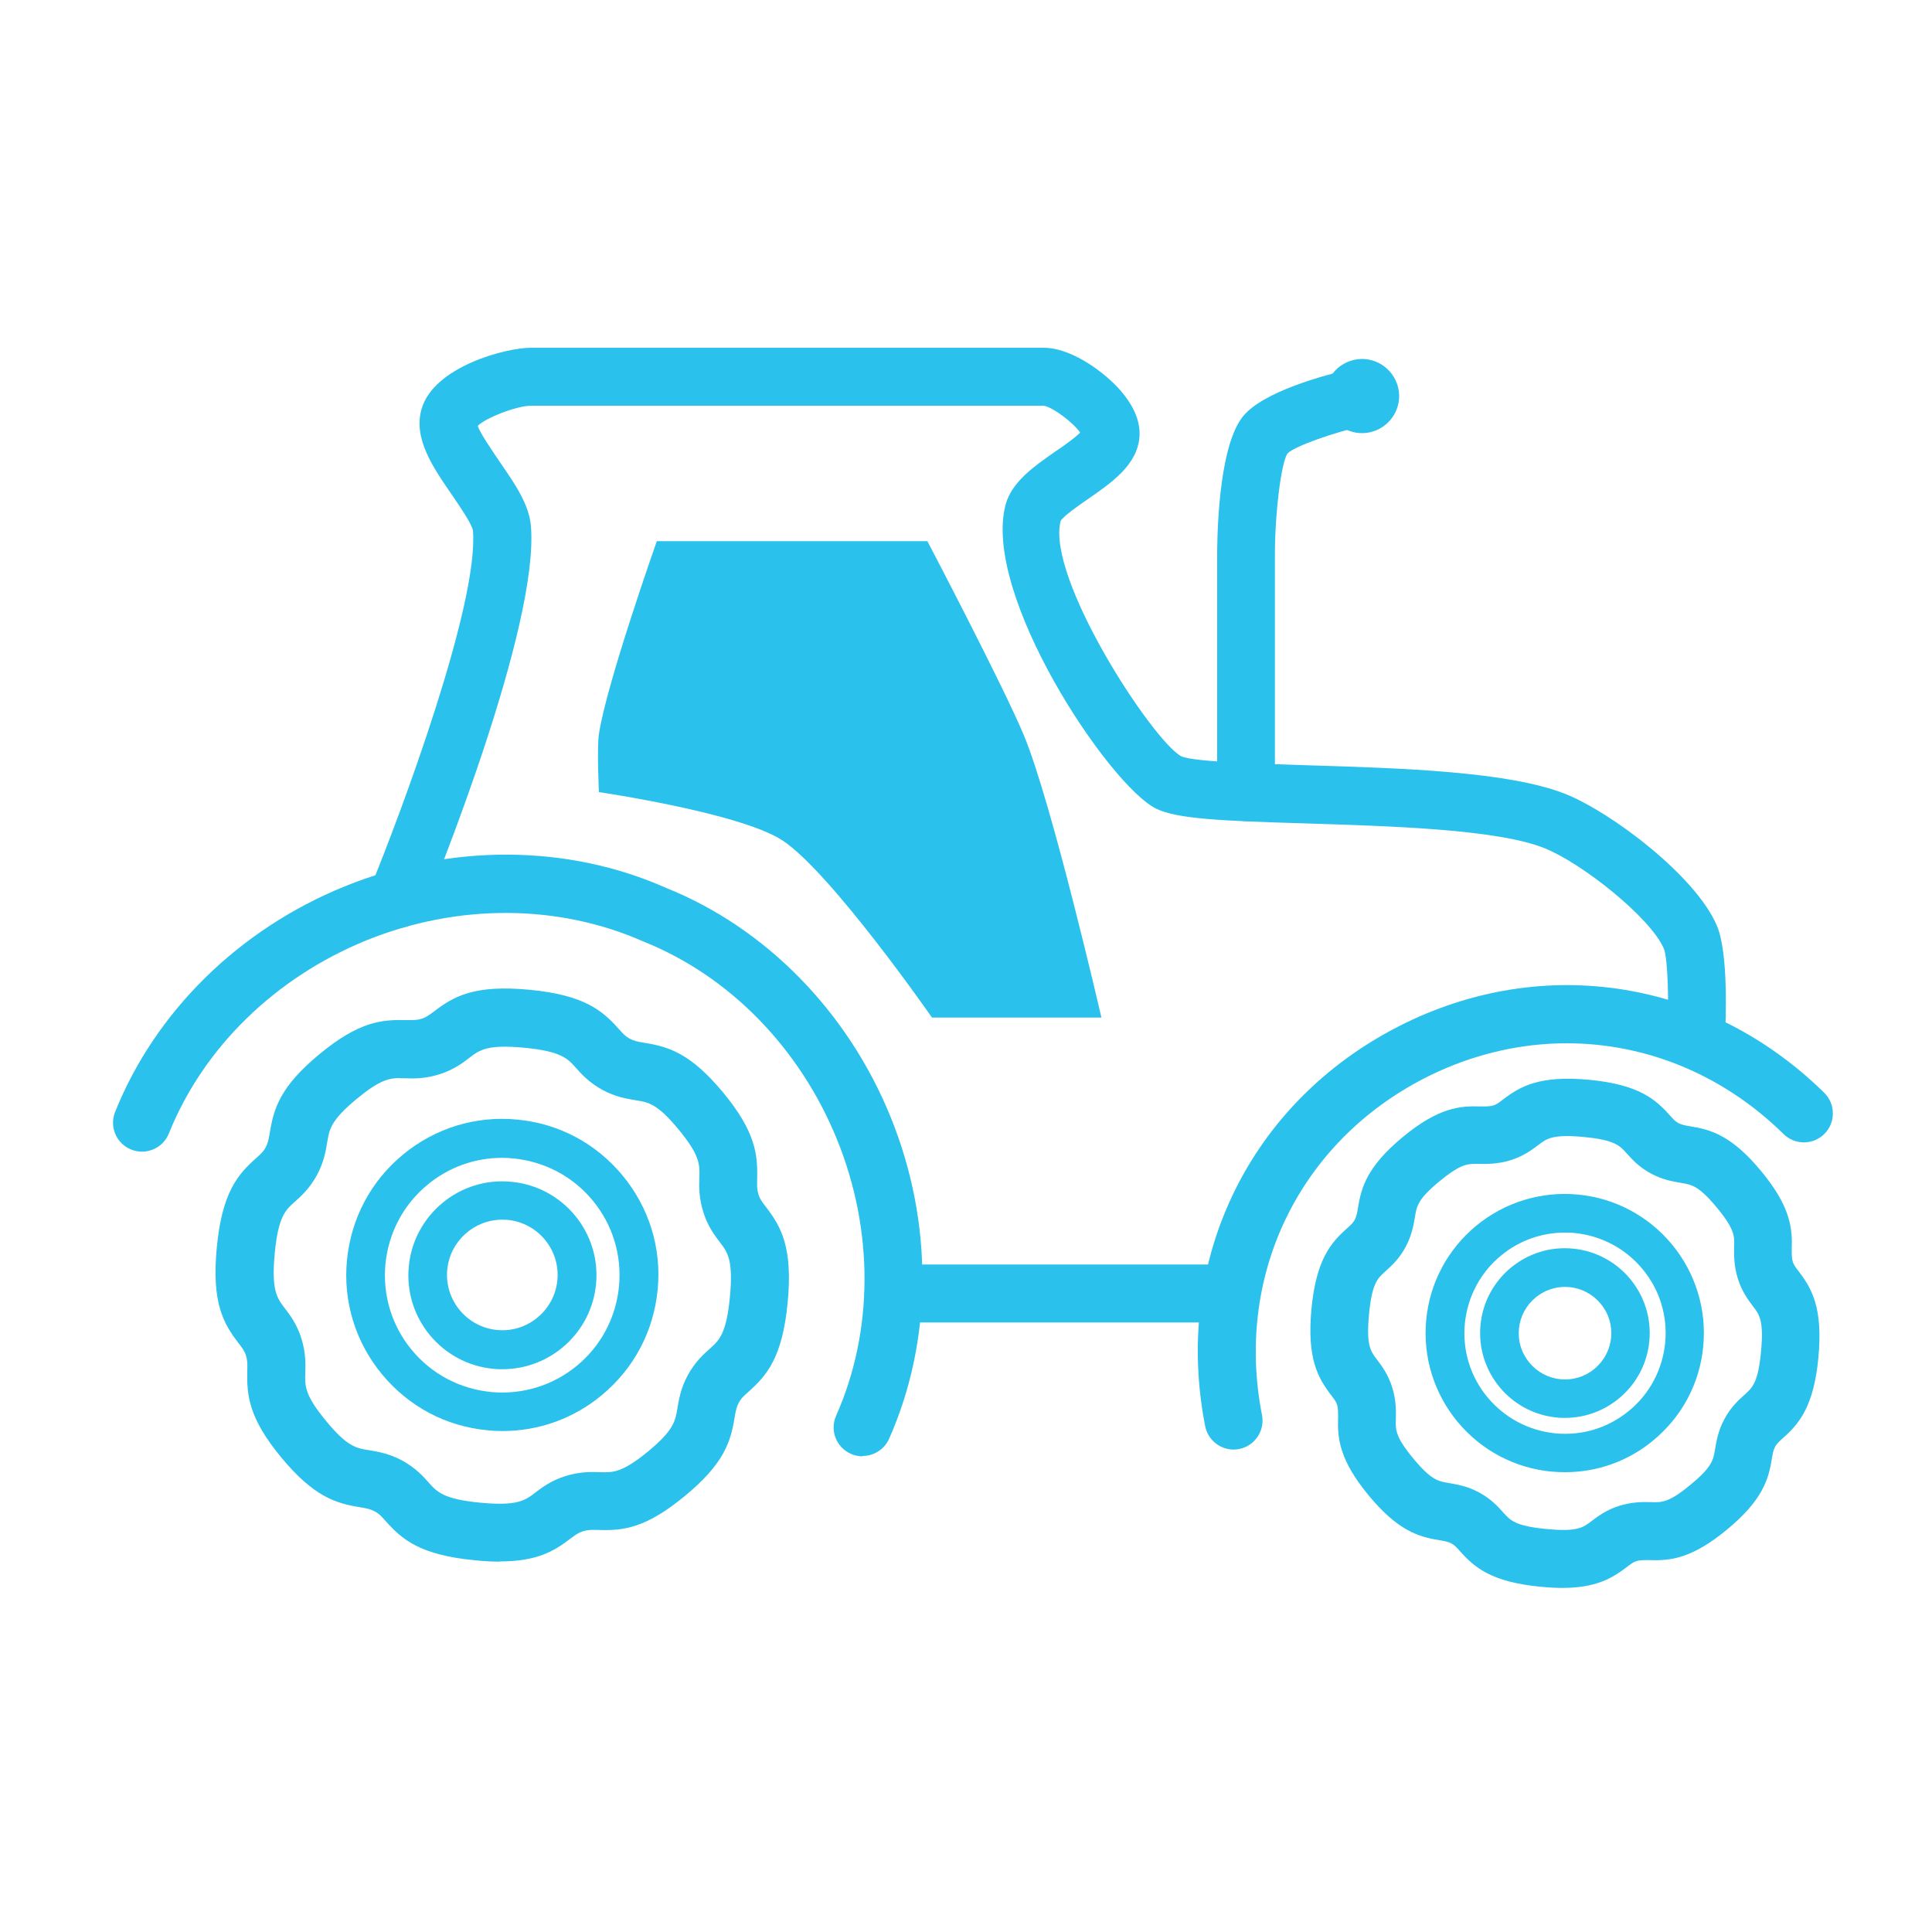 <?xml version="1.0" encoding="UTF-8"?>
<svg id="cat_vehicle" xmlns="http://www.w3.org/2000/svg" viewBox="0 0 100 100">
  <g>
    <path d="M26,70.87c-.15,0-.31,0-.46-.02-2.67-.25-4.64-2.63-4.38-5.3.25-2.67,2.64-4.65,5.31-4.38,2.67.25,4.64,2.63,4.38,5.3h0c-.24,2.51-2.36,4.4-4.84,4.4ZM26,63.13c-1.46,0-2.71,1.11-2.85,2.59-.15,1.57,1.01,2.97,2.58,3.12,1.57.15,2.97-1.01,3.12-2.58.15-1.57-1.01-2.97-2.58-3.12-.09,0-.18-.01-.27-.01Z" style="fill: #2ac1ec; stroke-width: 0px;"/>
    <path d="M26.01,74.07c-.26,0-.52-.01-.78-.04-2.15-.2-4.08-1.23-5.46-2.9-1.37-1.66-2.02-3.76-1.81-5.91.21-2.15,1.23-4.08,2.9-5.46,1.66-1.37,3.76-2.02,5.91-1.81,2.15.2,4.08,1.23,5.46,2.9,1.37,1.66,2.02,3.76,1.81,5.91-.21,2.15-1.23,4.08-2.9,5.46-1.46,1.21-3.26,1.85-5.13,1.85ZM25.99,59.93c-1.41,0-2.76.48-3.86,1.39-1.25,1.03-2.02,2.49-2.18,4.11-.15,1.62.33,3.19,1.36,4.44,1.03,1.25,2.49,2.02,4.11,2.18,1.61.15,3.19-.33,4.44-1.36,1.25-1.03,2.02-2.49,2.18-4.11.15-1.62-.33-3.19-1.36-4.44-1.03-1.25-2.49-2.02-4.11-2.18-.2-.02-.39-.03-.59-.03Z" style="fill: #2ac1ec; stroke-width: 0px;"/>
    <path d="M25.86,80.83c-.38,0-.8-.02-1.27-.07-2.85-.27-3.78-1.08-4.62-2.02-.24-.27-.36-.4-.57-.51-.23-.12-.42-.16-.79-.22-1.22-.2-2.36-.53-4.05-2.57s-1.79-3.23-1.76-4.46c.01-.38.01-.57-.07-.82-.07-.23-.18-.38-.4-.66-.77-1.01-1.38-2.07-1.11-4.92.27-2.85,1.08-3.78,2.02-4.62.27-.24.4-.36.51-.57.12-.23.16-.42.22-.79.2-1.22.53-2.36,2.57-4.04,2.04-1.69,3.23-1.79,4.46-1.76.37,0,.57.01.82-.07.23-.07.38-.18.66-.39,1.01-.77,2.07-1.38,4.92-1.11,2.85.27,3.78,1.08,4.62,2.02.24.27.36.4.57.51.23.12.42.16.79.22,1.22.2,2.36.53,4.05,2.57s1.79,3.23,1.76,4.46c-.01.38-.01.57.07.82.07.23.18.38.4.66.77,1.01,1.38,2.07,1.11,4.92h0c-.27,2.85-1.08,3.78-2.02,4.62-.27.24-.4.36-.51.57-.12.23-.16.42-.22.79-.2,1.22-.53,2.36-2.57,4.04-2.04,1.69-3.22,1.8-4.46,1.76-.38-.01-.57-.01-.82.07-.23.07-.38.18-.66.39-.84.64-1.72,1.17-3.65,1.17ZM20.69,55.8c-.55,0-1.06.11-2.23,1.08-1.34,1.11-1.41,1.57-1.52,2.22-.08.47-.17,1.05-.54,1.73-.37.68-.82,1.09-1.15,1.38-.47.42-.85.76-1.03,2.67-.18,1.91.12,2.31.51,2.82.27.35.64.84.87,1.58.23.74.22,1.33.2,1.8-.02.65-.03,1.13,1.07,2.46,1.1,1.34,1.57,1.42,2.22,1.52.47.08,1.05.17,1.73.54.68.37,1.09.82,1.38,1.15.42.47.76.85,2.67,1.03,1.91.18,2.31-.12,2.82-.51.35-.27.84-.64,1.58-.87.74-.23,1.33-.22,1.8-.2.65.02,1.13.03,2.47-1.07,1.34-1.11,1.41-1.57,1.52-2.22.08-.47.17-1.05.54-1.73.37-.68.82-1.09,1.15-1.38.47-.42.85-.76,1.03-2.67h0c.18-1.91-.12-2.31-.51-2.82-.27-.35-.64-.84-.87-1.58-.23-.74-.22-1.33-.2-1.8.02-.65.03-1.13-1.07-2.46-1.1-1.34-1.57-1.42-2.22-1.52-.47-.08-1.05-.17-1.73-.54-.68-.37-1.09-.82-1.38-1.15-.42-.47-.76-.85-2.67-1.03-1.91-.18-2.31.12-2.82.51-.35.27-.84.64-1.58.87-.74.23-1.33.22-1.8.2-.08,0-.16,0-.24,0Z" style="fill: #2ac1ec; stroke-width: 0px;"/>
  </g>
  <g>
    <path d="M81,73.39c-.14,0-.28,0-.42-.02-2.41-.23-4.18-2.38-3.95-4.79.23-2.41,2.38-4.19,4.79-3.95,2.41.23,4.18,2.38,3.95,4.79-.22,2.27-2.13,3.97-4.37,3.97ZM81,66.61c-.55,0-1.08.19-1.52.55-.49.41-.8.98-.86,1.62-.06.64.13,1.26.54,1.75.41.49.98.8,1.62.86.63.06,1.26-.13,1.75-.54.49-.41.8-.98.86-1.62.06-.64-.13-1.26-.54-1.75-.41-.49-.98-.8-1.62-.86-.08,0-.15-.01-.23-.01Z" style="fill: #2ac1ec; stroke-width: 0px;"/>
    <path d="M81.01,76.2c-.23,0-.46-.01-.7-.03-1.91-.18-3.64-1.1-4.87-2.58-1.22-1.48-1.8-3.36-1.62-5.27.18-1.91,1.1-3.64,2.58-4.87,1.48-1.22,3.36-1.8,5.27-1.62,1.91.18,3.64,1.1,4.87,2.58,1.22,1.48,1.8,3.36,1.62,5.27h0c-.18,1.92-1.1,3.64-2.58,4.87-1.3,1.08-2.9,1.65-4.57,1.65ZM80.99,63.8c-1.2,0-2.36.41-3.3,1.19-1.07.88-1.73,2.13-1.87,3.52-.13,1.38.28,2.74,1.17,3.81s2.13,1.73,3.52,1.87c1.39.13,2.73-.28,3.81-1.17,1.07-.88,1.73-2.13,1.87-3.52h0c.13-1.38-.28-2.74-1.17-3.81s-2.13-1.73-3.52-1.87c-.17-.02-.34-.02-.5-.02Z" style="fill: #2ac1ec; stroke-width: 0px;"/>
    <path d="M80.86,82.19c-.33,0-.7-.02-1.11-.06-2.56-.24-3.44-1.01-4.17-1.83-.2-.22-.29-.32-.45-.41-.18-.09-.32-.12-.63-.17-1.06-.17-2.14-.48-3.66-2.32-1.52-1.84-1.62-2.96-1.58-4.03,0-.32,0-.46-.05-.65-.05-.17-.14-.28-.32-.52-.67-.88-1.25-1.88-1.01-4.44.24-2.56,1.01-3.44,1.83-4.17.22-.2.32-.29.41-.45.09-.18.12-.32.17-.63.17-1.06.48-2.14,2.32-3.66,1.84-1.52,2.95-1.62,4.03-1.58.32,0,.46,0,.65-.05.17-.05.28-.14.52-.32.88-.67,1.88-1.25,4.44-1.01,2.56.24,3.44,1.01,4.17,1.83.2.22.29.32.45.41.18.09.32.12.63.17,1.06.17,2.14.48,3.66,2.32,1.52,1.84,1.62,2.96,1.58,4.03,0,.32,0,.46.05.65.05.17.14.28.32.52.67.88,1.25,1.88,1.01,4.44-.24,2.56-1.01,3.44-1.83,4.17-.22.2-.32.29-.41.45-.09.18-.12.32-.17.63-.17,1.06-.48,2.14-2.32,3.66-1.84,1.52-2.95,1.62-4.03,1.58-.32,0-.46,0-.65.05-.17.05-.28.14-.52.32-.74.56-1.57,1.07-3.33,1.07ZM76.35,60.24c-.46,0-.86.09-1.84.9-1.12.92-1.18,1.29-1.27,1.83-.07.4-.15.95-.49,1.58-.34.63-.75.99-1.05,1.26-.4.36-.69.62-.84,2.22-.15,1.6.08,1.91.41,2.34.24.32.58.76.79,1.44.21.68.2,1.24.19,1.64-.02.55-.03.92.9,2.04s1.29,1.18,1.83,1.27c.4.07.95.15,1.58.49.63.34.99.75,1.26,1.05.36.4.62.69,2.22.84,1.6.16,1.91-.08,2.34-.41.32-.24.76-.58,1.44-.79.68-.21,1.23-.2,1.64-.19.55.02.92.03,2.04-.9,1.12-.92,1.18-1.29,1.27-1.83.07-.4.15-.95.49-1.58.34-.63.75-.99,1.05-1.26.4-.36.69-.62.84-2.22h0c.15-1.6-.08-1.91-.41-2.34-.24-.32-.58-.76-.79-1.44-.21-.68-.2-1.24-.19-1.64.02-.55.03-.92-.9-2.04s-1.29-1.18-1.83-1.27c-.4-.07-.95-.15-1.58-.49-.63-.34-.99-.75-1.26-1.05-.36-.4-.62-.69-2.22-.84-1.6-.15-1.91.08-2.34.41-.32.24-.76.58-1.44.79-.68.21-1.24.2-1.64.19-.07,0-.13,0-.2,0Z" style="fill: #2ac1ec; stroke-width: 0px;"/>
  </g>
  <g>
    <path d="M44.65,75.38c-.2,0-.41-.04-.61-.13-.76-.34-1.1-1.22-.76-1.98,1.94-4.37,1.96-9.58.04-14.3-1.92-4.72-5.56-8.45-10-10.23-4.42-1.96-9.63-1.98-14.35-.07-4.72,1.92-8.45,5.56-10.23,10-.31.77-1.19,1.14-1.95.83-.77-.31-1.14-1.18-.83-1.95,2.08-5.19,6.41-9.45,11.88-11.67,5.47-2.22,11.54-2.19,16.64.08,5.14,2.06,9.4,6.39,11.62,11.86,2.22,5.47,2.19,11.53-.08,16.65-.25.56-.8.89-1.37.89Z" style="fill: #2ac1ec; stroke-width: 0px;"/>
    <path d="M63.85,75.03c-.7,0-1.33-.5-1.47-1.21-1.65-8.41,2.13-16.46,9.64-20.5,7.5-4.03,16.29-2.76,22.4,3.24.59.58.6,1.53.02,2.12-.58.59-1.53.6-2.12.02-5.15-5.06-12.55-6.13-18.88-2.74-6.32,3.4-9.51,10.19-8.12,17.28.16.81-.37,1.6-1.18,1.76-.1.02-.19.03-.29.03Z" style="fill: #2ac1ec; stroke-width: 0px;"/>
    <path d="M63.49,68.45h-17.24c-.83,0-1.5-.67-1.5-1.5s.67-1.5,1.5-1.5h17.24c.83,0,1.5.67,1.5,1.5s-.67,1.5-1.5,1.5Z" style="fill: #2ac1ec; stroke-width: 0px;"/>
    <path d="M87.79,55.34s-.06,0-.09,0c-.83-.05-1.46-.76-1.41-1.58.11-2,.03-4.17-.17-4.66-.68-1.59-4.21-4.41-6.18-5.2-2.44-.98-7.93-1.14-12.35-1.28-4.35-.13-6.67-.23-7.76-.77-2.44-1.22-9.02-11.08-7.78-15.73.32-1.18,1.46-1.97,2.56-2.74.4-.27,1.02-.7,1.3-.99-.36-.52-1.43-1.33-1.9-1.39h-26.52c-.74,0-2.34.62-2.76,1.04.09.34.76,1.31,1.16,1.9.77,1.12,1.5,2.18,1.59,3.29.43,5.18-4.92,18.39-5.54,19.88-.31.77-1.19,1.13-1.96.82-.77-.31-1.13-1.19-.82-1.96,1.59-3.86,5.63-14.72,5.32-18.5-.04-.33-.69-1.27-1.07-1.83-1-1.45-2.03-2.94-1.59-4.47.63-2.19,4.35-3.17,5.66-3.17h26.55c1.3,0,2.88,1.06,3.81,2.04.81.87,1.19,1.72,1.14,2.55-.1,1.46-1.41,2.37-2.68,3.25-.47.32-1.25.87-1.4,1.12-.77,2.93,4.77,11.41,6.25,12.19.66.28,3.9.38,6.51.46,4.9.15,10.44.32,13.38,1.49,2.38.96,6.72,4.23,7.82,6.8.62,1.44.47,4.97.41,6.02-.05.8-.71,1.41-1.5,1.41ZM56.02,22.57h0ZM56.04,22.23h0Z" style="fill: #2ac1ec; stroke-width: 0px;"/>
    <g>
      <path d="M64.5,42.5c-.83,0-1.5-.67-1.5-1.5v-12.5c.02-1.62.18-5.5,1.33-6.94,1.02-1.27,4.09-2.12,5.83-2.52.82-.19,1.61.32,1.8,1.13s-.32,1.61-1.13,1.8c-1.84.42-3.8,1.12-4.19,1.5-.31.47-.63,2.84-.65,5.05v12.49c0,.83-.67,1.5-1.5,1.5Z" style="fill: #2ac1ec; stroke-width: 0px;"/>
      <path d="M70.07,18.63c1.03-.24,2.06.41,2.3,1.44.24,1.03-.41,2.06-1.44,2.3-1.03.24-2.06-.41-2.3-1.44s.41-2.06,1.44-2.3Z" style="fill: #2ac1ec; stroke-width: 0px;"/>
    </g>
    <path d="M34,28s-2.62,7.42-3,10c-.11.74,0,3,0,3,0,0,7.32,1.07,9.5,2.5,2.51,1.65,7.74,9.17,7.74,9.17h8.77s-2.56-11.11-4.01-14.6c-1.06-2.55-5-10.06-5-10.06h-14Z" style="fill: #2ac1ec; stroke-width: 0px;"/>
  </g>
</svg>